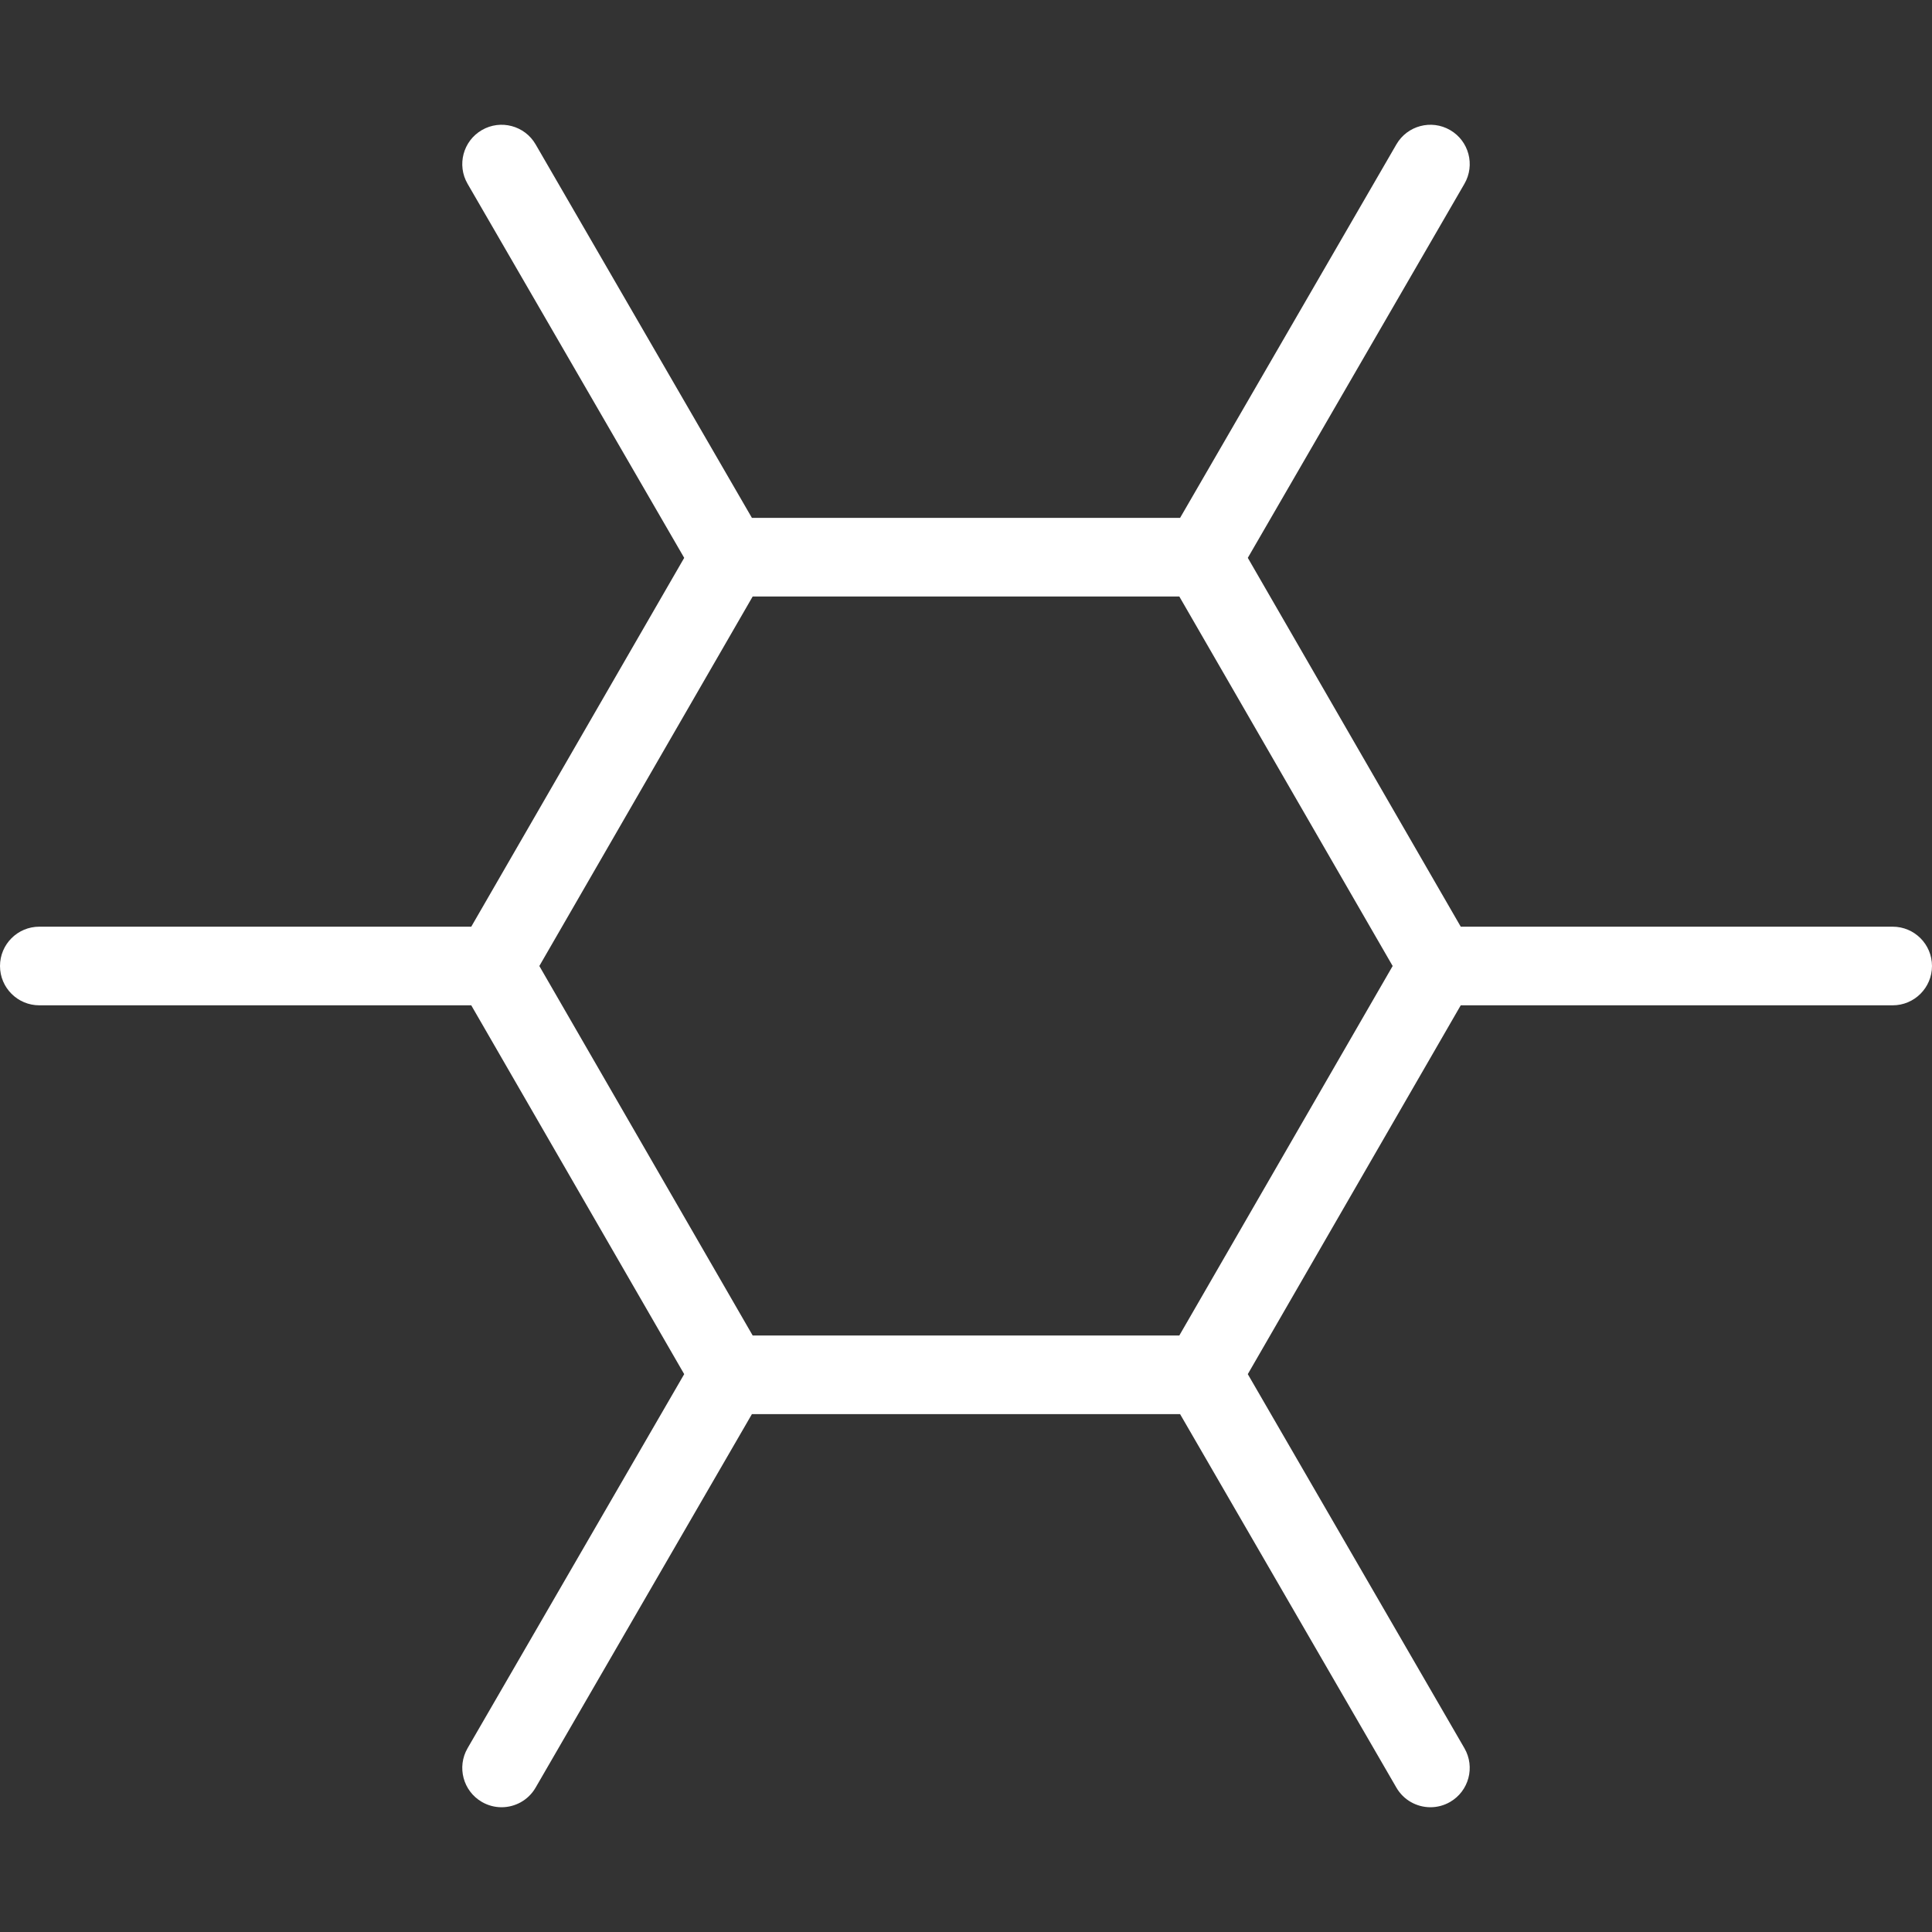 <?xml version="1.0" encoding="iso-8859-1"?>
<svg xmlns="http://www.w3.org/2000/svg" xmlns:xlink="http://www.w3.org/1999/xlink" version="1.1" viewBox="0 0 368.554 368.554" enable-background="new 0 0 368.554 368.554" width="512px" height="512px">
  <rect x="0" y="0" width="368.554" height="368.554" fill="#333333" stroke="none"/>
  <path d="m361.054,176.777h-82.397l-40.622-70.359 41.325-71.357c2.076-3.584 0.853-8.173-2.731-10.249-3.585-2.075-8.173-0.853-10.249,2.731l-41.262,71.248h-81.681l-41.262-71.248c-2.075-3.584-6.665-4.805-10.249-2.731-3.584,2.076-4.807,6.665-2.731,10.249l41.325,71.357-40.622,70.359h-82.398c-4.142,0-7.5,3.358-7.5,7.5s3.358,7.5 7.5,7.5h82.397l40.622,70.359-41.325,71.357c-2.076,3.584-0.853,8.173 2.731,10.249 1.184,0.685 2.476,1.011 3.752,1.011 2.588,0 5.106-1.342 6.497-3.743l41.262-71.248h81.681l41.262,71.248c1.391,2.401 3.909,3.743 6.497,3.743 1.276,0 2.569-0.326 3.752-1.011 3.584-2.076 4.807-6.665 2.731-10.249l-41.325-71.357 40.622-70.359h82.397c4.142,0 7.5-3.358 7.5-7.5s-3.357-7.5-7.499-7.5zm-136.082,77.985h-81.39l-40.695-70.485 40.695-70.485h81.39l40.695,70.485-40.695,70.485z" fill="#FFFFFF"/>
</svg>

